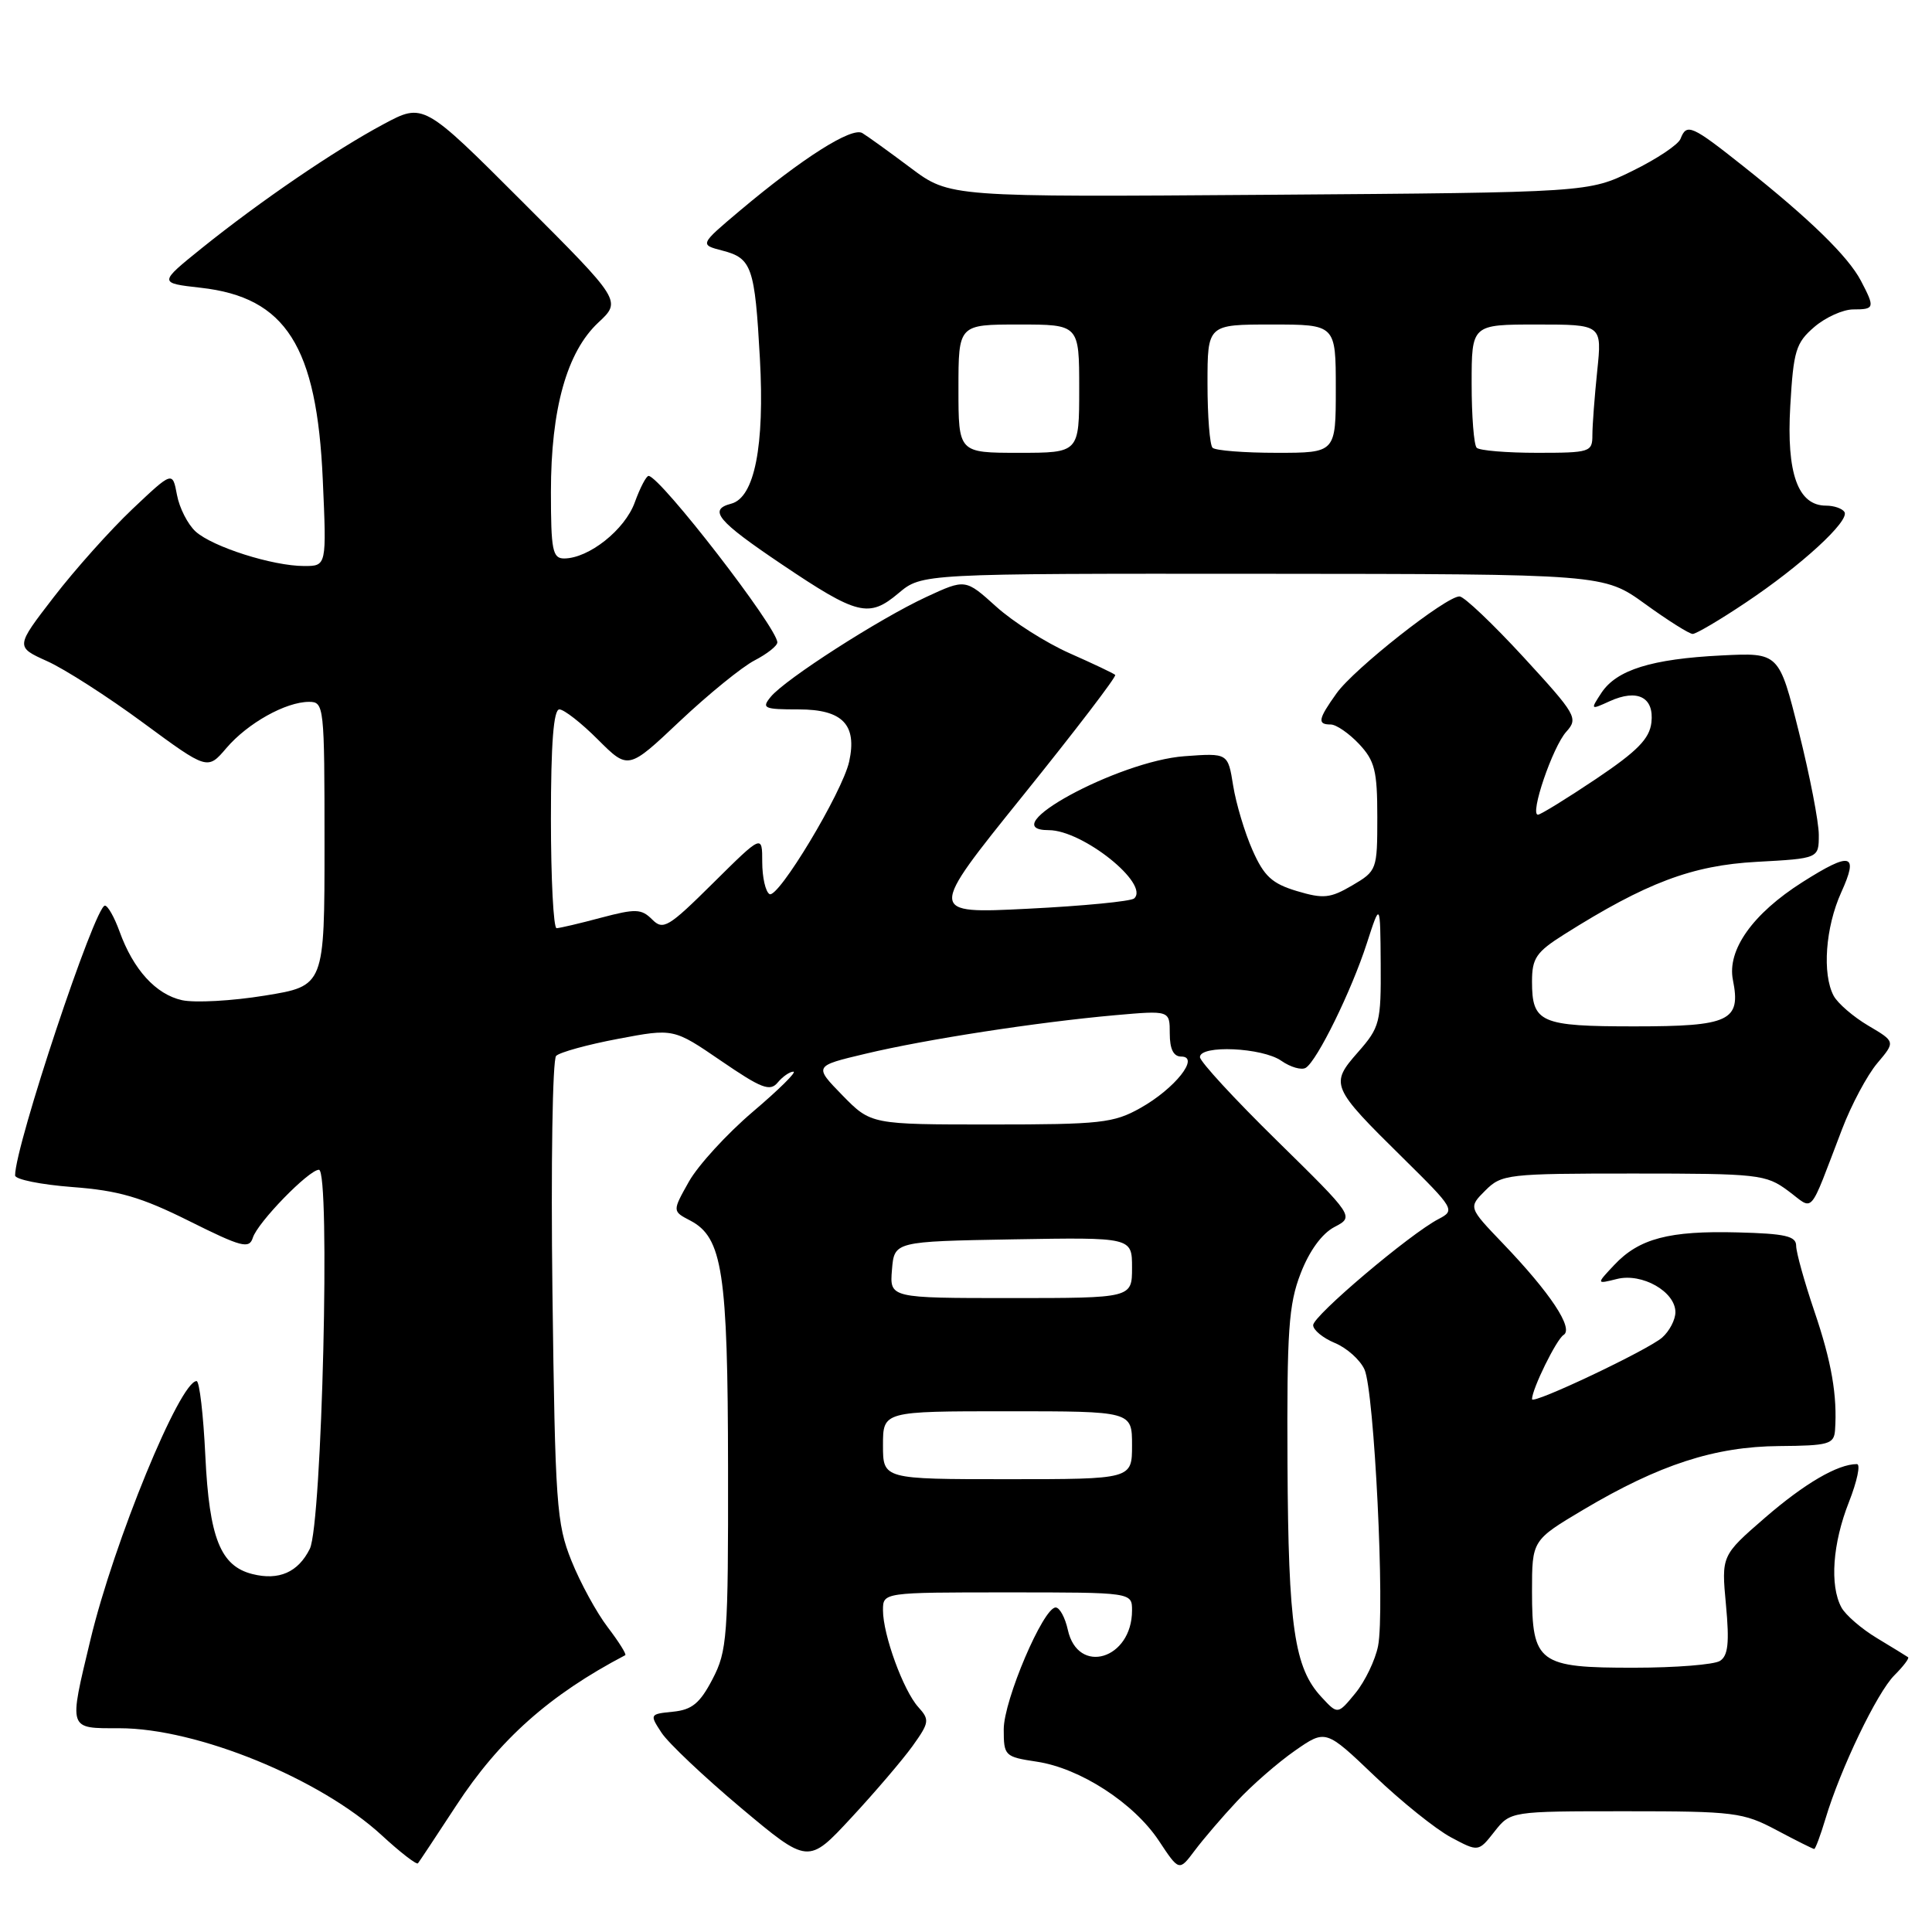 <?xml version="1.0" encoding="UTF-8" standalone="no"?>
<!DOCTYPE svg PUBLIC "-//W3C//DTD SVG 1.1//EN" "http://www.w3.org/Graphics/SVG/1.1/DTD/svg11.dtd" >
<svg xmlns="http://www.w3.org/2000/svg" xmlns:xlink="http://www.w3.org/1999/xlink" version="1.1" viewBox="0 0 256 256">
 <g >
 <path fill="currentColor"
d=" M 163.92 238.66 C 165.89 236.54 169.34 233.54 171.58 231.98 C 175.66 229.14 175.66 229.14 182.13 235.32 C 185.69 238.72 190.25 242.38 192.25 243.45 C 195.90 245.40 195.90 245.40 198.02 242.70 C 200.15 240.00 200.15 240.00 215.42 240.00 C 229.80 240.00 230.98 240.15 235.40 242.50 C 237.99 243.88 240.24 245.00 240.39 245.00 C 240.55 245.00 241.22 243.21 241.88 241.01 C 243.86 234.39 248.71 224.29 251.01 221.99 C 252.20 220.80 253.02 219.72 252.83 219.59 C 252.65 219.46 250.81 218.33 248.74 217.08 C 246.67 215.84 244.53 213.99 243.99 212.98 C 242.43 210.07 242.83 204.51 244.99 199.04 C 246.08 196.27 246.56 194.00 246.05 194.00 C 243.51 194.00 239.13 196.56 233.89 201.09 C 228.09 206.12 228.09 206.12 228.70 212.66 C 229.17 217.69 228.98 219.40 227.90 220.08 C 227.13 220.57 222.04 220.98 216.58 220.98 C 203.86 221.00 203.00 220.37 203.00 210.89 C 203.00 204.09 203.00 204.09 209.84 200.02 C 219.87 194.07 227.21 191.68 235.75 191.61 C 242.30 191.56 243.01 191.36 243.15 189.53 C 243.47 184.95 242.70 180.46 240.41 173.74 C 239.09 169.84 238.00 165.94 238.00 165.07 C 238.00 163.79 236.55 163.46 230.25 163.30 C 221.16 163.06 217.19 164.11 213.90 167.61 C 211.50 170.16 211.50 170.16 214.26 169.47 C 217.58 168.64 222.00 171.15 222.00 173.87 C 222.00 174.87 221.21 176.38 220.25 177.23 C 218.36 178.89 203.00 186.17 203.00 185.40 C 203.00 184.06 206.23 177.48 207.18 176.89 C 208.56 176.04 205.42 171.31 199.13 164.75 C 194.57 159.99 194.57 159.99 196.81 157.75 C 198.97 155.59 199.76 155.50 216.45 155.50 C 232.99 155.50 233.99 155.61 236.92 157.78 C 240.45 160.39 239.56 161.41 244.08 149.63 C 245.31 146.40 247.41 142.47 248.74 140.89 C 251.16 138.03 251.16 138.03 247.55 135.90 C 245.57 134.73 243.51 132.95 242.97 131.95 C 241.43 129.06 241.88 122.87 243.97 118.25 C 246.32 113.08 245.28 112.80 238.83 116.89 C 232.24 121.07 228.83 125.88 229.62 129.85 C 230.71 135.28 229.19 136.00 216.58 136.00 C 204.10 136.00 203.00 135.52 203.00 130.05 C 203.00 126.96 203.56 126.15 207.25 123.82 C 218.13 116.96 224.20 114.67 232.75 114.20 C 241.00 113.75 241.00 113.75 241.00 110.62 C 241.00 108.91 239.81 102.77 238.36 96.99 C 235.73 86.47 235.73 86.47 228.11 86.85 C 218.85 87.31 214.21 88.76 212.20 91.80 C 210.72 94.06 210.74 94.08 213.28 92.92 C 216.97 91.24 219.20 92.38 218.82 95.74 C 218.57 97.89 216.96 99.53 211.50 103.20 C 207.65 105.78 204.18 107.92 203.80 107.95 C 202.64 108.04 205.73 98.95 207.55 96.95 C 209.15 95.17 208.88 94.70 201.87 87.07 C 197.81 82.66 194.00 79.04 193.40 79.03 C 191.65 78.98 179.40 88.63 177.10 91.87 C 174.65 95.30 174.52 96.00 176.33 96.00 C 177.05 96.00 178.74 97.16 180.08 98.58 C 182.17 100.81 182.50 102.12 182.50 108.26 C 182.50 115.25 182.45 115.40 179.18 117.32 C 176.26 119.03 175.36 119.12 171.84 118.07 C 168.55 117.08 167.49 116.11 165.96 112.64 C 164.93 110.32 163.78 106.47 163.40 104.10 C 162.71 99.78 162.71 99.78 156.97 100.20 C 148.17 100.83 131.34 110.00 138.97 110.00 C 143.46 110.00 152.39 117.14 150.28 119.05 C 149.85 119.43 143.52 120.05 136.22 120.41 C 122.93 121.08 122.93 121.08 135.53 105.44 C 142.46 96.84 147.97 89.64 147.77 89.43 C 147.57 89.23 144.85 87.94 141.73 86.56 C 138.62 85.18 134.23 82.40 131.99 80.37 C 127.92 76.70 127.92 76.70 122.74 79.10 C 116.53 81.98 104.05 89.99 102.13 92.33 C 100.88 93.85 101.21 94.00 105.84 94.00 C 111.64 94.00 113.59 96.02 112.52 100.91 C 111.63 104.96 103.08 119.17 101.96 118.47 C 101.43 118.15 101.00 116.23 101.00 114.22 C 101.00 110.56 101.00 110.56 94.50 117.00 C 88.55 122.90 87.87 123.30 86.41 121.83 C 84.98 120.41 84.23 120.39 79.65 121.60 C 76.82 122.36 74.16 122.98 73.75 122.99 C 73.34 122.99 73.00 116.47 73.00 108.50 C 73.00 98.48 73.35 94.00 74.12 94.00 C 74.73 94.00 77.04 95.80 79.24 98.01 C 83.25 102.01 83.25 102.01 90.10 95.54 C 93.88 91.98 98.32 88.37 99.98 87.51 C 101.64 86.65 103.00 85.58 103.00 85.12 C 103.00 83.19 87.57 63.23 85.95 63.06 C 85.65 63.03 84.82 64.61 84.11 66.57 C 82.80 70.20 78.02 73.99 74.75 74.00 C 73.22 74.00 73.00 72.91 73.00 65.18 C 73.00 54.18 75.11 46.64 79.27 42.75 C 82.36 39.87 82.36 39.87 69.23 26.74 C 56.11 13.62 56.11 13.62 50.81 16.46 C 44.36 19.91 34.49 26.65 26.75 32.87 C 21.01 37.50 21.01 37.50 26.60 38.13 C 37.88 39.39 41.99 45.87 42.77 63.56 C 43.28 75.00 43.28 75.00 40.30 75.00 C 36.13 75.00 28.18 72.47 25.92 70.43 C 24.89 69.49 23.77 67.31 23.45 65.58 C 22.86 62.43 22.86 62.43 17.54 67.46 C 14.62 70.23 9.93 75.47 7.13 79.11 C 2.04 85.71 2.04 85.71 6.25 87.61 C 8.57 88.65 14.29 92.32 18.98 95.78 C 27.50 102.05 27.50 102.05 30.00 99.12 C 32.81 95.83 37.86 93.00 40.95 93.00 C 42.94 93.00 43.00 93.51 43.00 111.82 C 43.00 130.64 43.00 130.64 35.10 131.92 C 30.76 132.63 25.82 132.90 24.12 132.53 C 20.65 131.76 17.66 128.48 15.83 123.40 C 15.15 121.53 14.29 120.00 13.90 120.00 C 12.59 120.00 2.00 151.80 2.00 155.75 C 2.00 156.28 5.41 156.97 9.59 157.29 C 15.71 157.75 18.70 158.62 25.06 161.79 C 32.01 165.26 33.02 165.52 33.50 164.01 C 34.14 161.97 40.93 155.00 42.26 155.00 C 43.80 155.00 42.67 201.97 41.05 205.23 C 39.51 208.33 36.96 209.46 33.44 208.57 C 29.22 207.51 27.73 203.80 27.21 192.94 C 26.95 187.47 26.43 183.00 26.05 183.00 C 23.84 183.00 15.09 204.32 11.99 217.25 C 9.09 229.35 8.98 229.00 15.83 229.00 C 26.11 229.00 42.43 235.67 50.60 243.20 C 53.04 245.45 55.19 247.11 55.38 246.90 C 55.56 246.68 57.84 243.24 60.45 239.25 C 66.16 230.51 72.80 224.59 82.85 219.32 C 83.04 219.21 82.00 217.55 80.53 215.62 C 79.06 213.70 76.89 209.73 75.72 206.81 C 73.74 201.89 73.56 199.30 73.20 171.14 C 72.99 154.44 73.21 140.39 73.69 139.91 C 74.17 139.43 77.87 138.41 81.91 137.65 C 89.25 136.26 89.25 136.26 95.55 140.57 C 100.90 144.23 102.03 144.67 103.05 143.44 C 103.71 142.65 104.64 142.00 105.13 142.00 C 105.62 142.00 103.20 144.39 99.76 147.31 C 96.32 150.24 92.51 154.40 91.29 156.56 C 89.08 160.49 89.08 160.49 91.46 161.73 C 95.74 163.97 96.44 168.56 96.47 194.50 C 96.50 216.94 96.36 218.76 94.41 222.50 C 92.74 225.70 91.69 226.56 89.18 226.81 C 86.08 227.12 86.06 227.16 87.66 229.60 C 88.55 230.96 93.29 235.44 98.18 239.55 C 107.09 247.02 107.09 247.02 112.79 240.87 C 115.93 237.49 119.58 233.21 120.91 231.37 C 123.15 228.24 123.20 227.88 121.68 226.20 C 119.70 224.01 117.00 216.62 117.00 213.37 C 117.00 211.00 117.00 211.00 133.50 211.00 C 150.00 211.00 150.00 211.00 150.00 213.39 C 150.00 219.87 142.82 222.03 141.49 215.95 C 141.13 214.33 140.41 213.00 139.88 213.00 C 138.24 213.00 133.00 225.29 133.00 229.14 C 133.00 232.66 133.13 232.79 137.37 233.43 C 143.12 234.29 150.25 238.91 153.57 243.93 C 156.24 247.96 156.24 247.96 158.29 245.23 C 159.41 243.73 161.94 240.77 163.92 238.66 Z  M 231.30 79.86 C 238.65 74.96 245.13 69.01 244.40 67.84 C 244.11 67.38 243.02 67.00 241.96 67.00 C 238.24 67.00 236.70 62.74 237.22 53.81 C 237.64 46.48 237.96 45.43 240.40 43.33 C 241.89 42.05 244.21 41.00 245.56 41.00 C 248.41 41.00 248.46 40.79 246.58 37.20 C 244.89 33.98 239.84 29.05 231.09 22.10 C 224.14 16.58 223.49 16.29 222.68 18.39 C 222.39 19.16 219.53 21.07 216.32 22.64 C 210.50 25.50 210.50 25.50 168.17 25.81 C 125.84 26.12 125.84 26.12 120.67 22.25 C 117.83 20.12 114.94 18.04 114.26 17.63 C 112.86 16.80 106.35 20.93 98.09 27.87 C 92.69 32.42 92.69 32.42 95.74 33.21 C 99.62 34.22 100.02 35.37 100.69 47.50 C 101.33 59.10 99.98 65.93 96.89 66.74 C 93.81 67.54 95.04 69.02 103.55 74.75 C 113.63 81.54 115.13 81.91 119.06 78.60 C 122.15 76.00 122.15 76.00 167.33 76.03 C 212.50 76.06 212.50 76.06 217.99 80.03 C 221.00 82.21 223.84 84.00 224.29 84.00 C 224.74 84.00 227.90 82.14 231.30 79.86 Z  M 175.12 224.89 C 171.50 221.02 170.71 215.59 170.60 194.00 C 170.51 176.33 170.75 172.84 172.34 168.74 C 173.49 165.75 175.16 163.46 176.81 162.59 C 179.45 161.21 179.45 161.21 169.23 151.17 C 163.60 145.65 159.00 140.66 159.00 140.07 C 159.00 138.43 167.27 138.80 169.78 140.56 C 171.00 141.41 172.46 141.83 173.02 141.49 C 174.53 140.56 179.08 131.29 181.11 125.00 C 182.89 119.50 182.89 119.50 182.95 127.72 C 183.00 135.49 182.84 136.12 179.94 139.42 C 176.20 143.67 176.35 144.03 185.88 153.42 C 192.72 160.17 192.84 160.37 190.63 161.52 C 186.84 163.48 174.00 174.35 174.00 175.59 C 174.00 176.23 175.29 177.29 176.87 177.95 C 178.45 178.60 180.22 180.18 180.80 181.46 C 182.10 184.32 183.53 213.43 182.60 218.11 C 182.23 219.97 180.88 222.78 179.60 224.35 C 177.26 227.20 177.26 227.20 175.12 224.89 Z  M 117.00 191.50 C 117.00 187.00 117.00 187.00 133.50 187.00 C 150.00 187.00 150.00 187.00 150.00 191.50 C 150.00 196.00 150.00 196.00 133.50 196.00 C 117.00 196.00 117.00 196.00 117.00 191.50 Z  M 118.19 168.25 C 118.50 164.50 118.50 164.50 134.25 164.22 C 150.00 163.95 150.00 163.95 150.00 167.97 C 150.00 172.00 150.00 172.00 133.94 172.00 C 117.88 172.00 117.88 172.00 118.19 168.25 Z  M 111.62 145.13 C 107.84 141.25 107.84 141.25 114.67 139.63 C 122.65 137.72 137.45 135.44 147.75 134.52 C 155.00 133.88 155.00 133.88 155.00 136.94 C 155.00 139.01 155.49 140.00 156.52 140.00 C 159.05 140.00 155.68 144.25 151.12 146.81 C 147.57 148.81 145.83 149.00 131.32 149.00 C 115.41 149.00 115.41 149.00 111.62 145.13 Z  M 127.00 51.50 C 127.00 43.00 127.00 43.00 135.00 43.00 C 143.00 43.00 143.00 43.00 143.00 51.50 C 143.00 60.00 143.00 60.00 135.00 60.00 C 127.00 60.00 127.00 60.00 127.00 51.50 Z  M 160.67 59.33 C 160.30 58.97 160.00 55.14 160.00 50.83 C 160.00 43.00 160.00 43.00 168.50 43.00 C 177.00 43.00 177.00 43.00 177.00 51.50 C 177.00 60.00 177.00 60.00 169.17 60.00 C 164.86 60.00 161.03 59.70 160.67 59.33 Z  M 195.67 59.33 C 195.30 58.97 195.00 55.14 195.00 50.83 C 195.00 43.00 195.00 43.00 203.64 43.00 C 212.28 43.00 212.28 43.00 211.64 49.15 C 211.29 52.53 211.00 56.35 211.00 57.65 C 211.00 59.90 210.70 60.00 203.67 60.00 C 199.63 60.00 196.03 59.70 195.67 59.33 Z "/>
</g>
</svg>